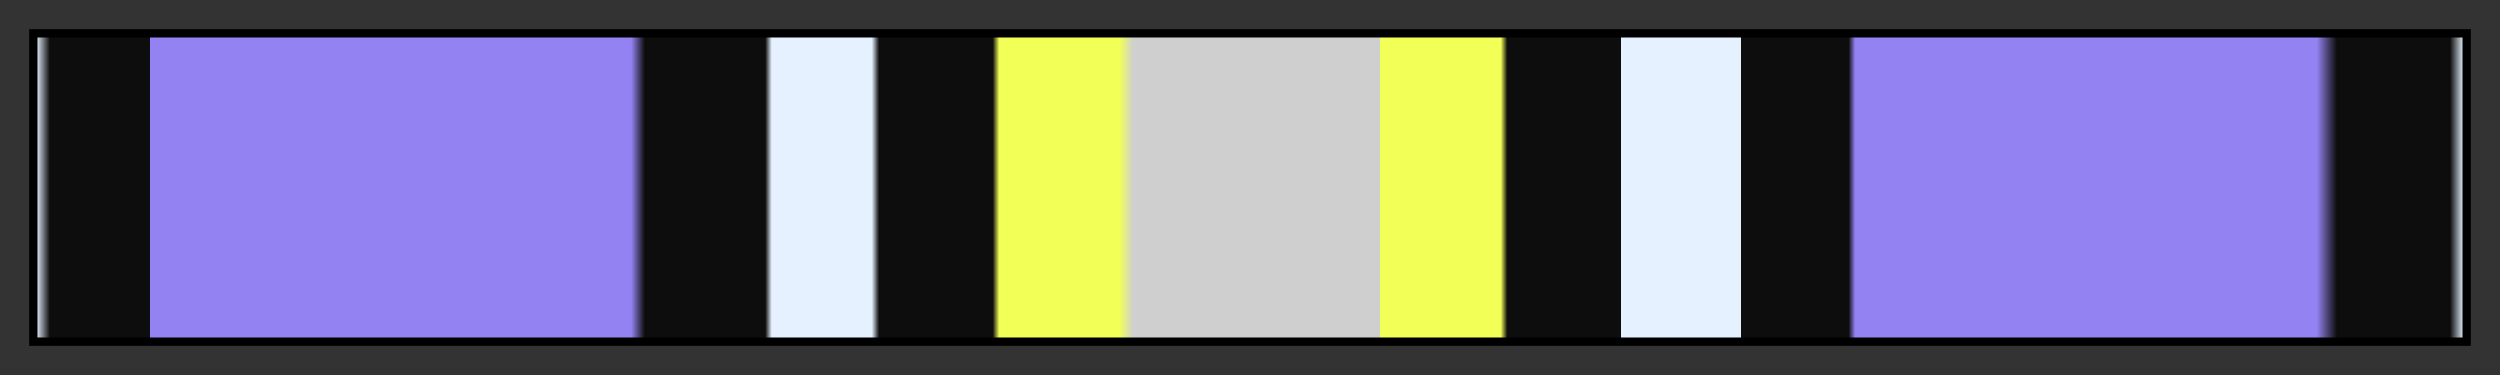 <?xml version="1.0" encoding="UTF-8"?>
<svg xmlns="http://www.w3.org/2000/svg" version="1.1" width="300px" height="45px" viewBox="0 0 300 45">
  <rect x="0" y="0" width="300" height="45" fill="#333333" stroke="none"/>
  <g>
    <defs>
      <linearGradient id="higuey-15" gradientUnits="objectBoundingBox" spreadMethod="pad" x1="0%" x2="100%" y1="0%" y2="0%">
        <stop offset="0.00%" stop-color="rgb(230, 241, 255)" stop-opacity="1"/>
        <stop offset="0.56%" stop-color="rgb(13, 13, 13)" stop-opacity="1"/>
        <stop offset="4.69%" stop-color="rgb(13, 13, 13)" stop-opacity="1"/>
        <stop offset="4.69%" stop-color="rgb(147, 130, 241)" stop-opacity="1"/>
        <stop offset="24.51%" stop-color="rgb(147, 130, 241)" stop-opacity="1"/>
        <stop offset="25.07%" stop-color="rgb(13, 13, 13)" stop-opacity="1"/>
        <stop offset="30.03%" stop-color="rgb(13, 13, 13)" stop-opacity="1"/>
        <stop offset="30.30%" stop-color="rgb(230, 241, 255)" stop-opacity="1"/>
        <stop offset="34.42%" stop-color="rgb(230, 241, 255)" stop-opacity="1"/>
        <stop offset="34.72%" stop-color="rgb(13, 13, 13)" stop-opacity="1"/>
        <stop offset="39.40%" stop-color="rgb(13, 13, 13)" stop-opacity="1"/>
        <stop offset="39.67%" stop-color="rgb(241, 255, 87)" stop-opacity="1"/>
        <stop offset="44.63%" stop-color="rgb(241, 255, 87)" stop-opacity="1"/>
        <stop offset="45.19%" stop-color="rgb(207, 207, 207)" stop-opacity="1"/>
        <stop offset="55.37%" stop-color="rgb(207, 207, 207)" stop-opacity="1"/>
        <stop offset="55.37%" stop-color="rgb(241, 255, 87)" stop-opacity="1"/>
        <stop offset="60.33%" stop-color="rgb(241, 255, 87)" stop-opacity="1"/>
        <stop offset="60.60%" stop-color="rgb(13, 13, 13)" stop-opacity="1"/>
        <stop offset="65.28%" stop-color="rgb(13, 13, 13)" stop-opacity="1"/>
        <stop offset="65.28%" stop-color="rgb(230, 241, 255)" stop-opacity="1"/>
        <stop offset="70.24%" stop-color="rgb(230, 241, 255)" stop-opacity="1"/>
        <stop offset="70.24%" stop-color="rgb(13, 13, 13)" stop-opacity="1"/>
        <stop offset="74.66%" stop-color="rgb(13, 13, 13)" stop-opacity="1"/>
        <stop offset="74.93%" stop-color="rgb(147, 130, 241)" stop-opacity="1"/>
        <stop offset="93.95%" stop-color="rgb(147, 130, 241)" stop-opacity="1"/>
        <stop offset="94.78%" stop-color="rgb(13, 13, 13)" stop-opacity="1"/>
        <stop offset="99.44%" stop-color="rgb(13, 13, 13)" stop-opacity="1"/>
        <stop offset="100.00%" stop-color="rgb(230, 241, 255)" stop-opacity="1"/>
      </linearGradient>
    </defs>
    <rect fill="url(#higuey-15)" x="4" y="4" width="292" height="37" stroke="black" stroke-width="1"/>
  </g>
</svg>
